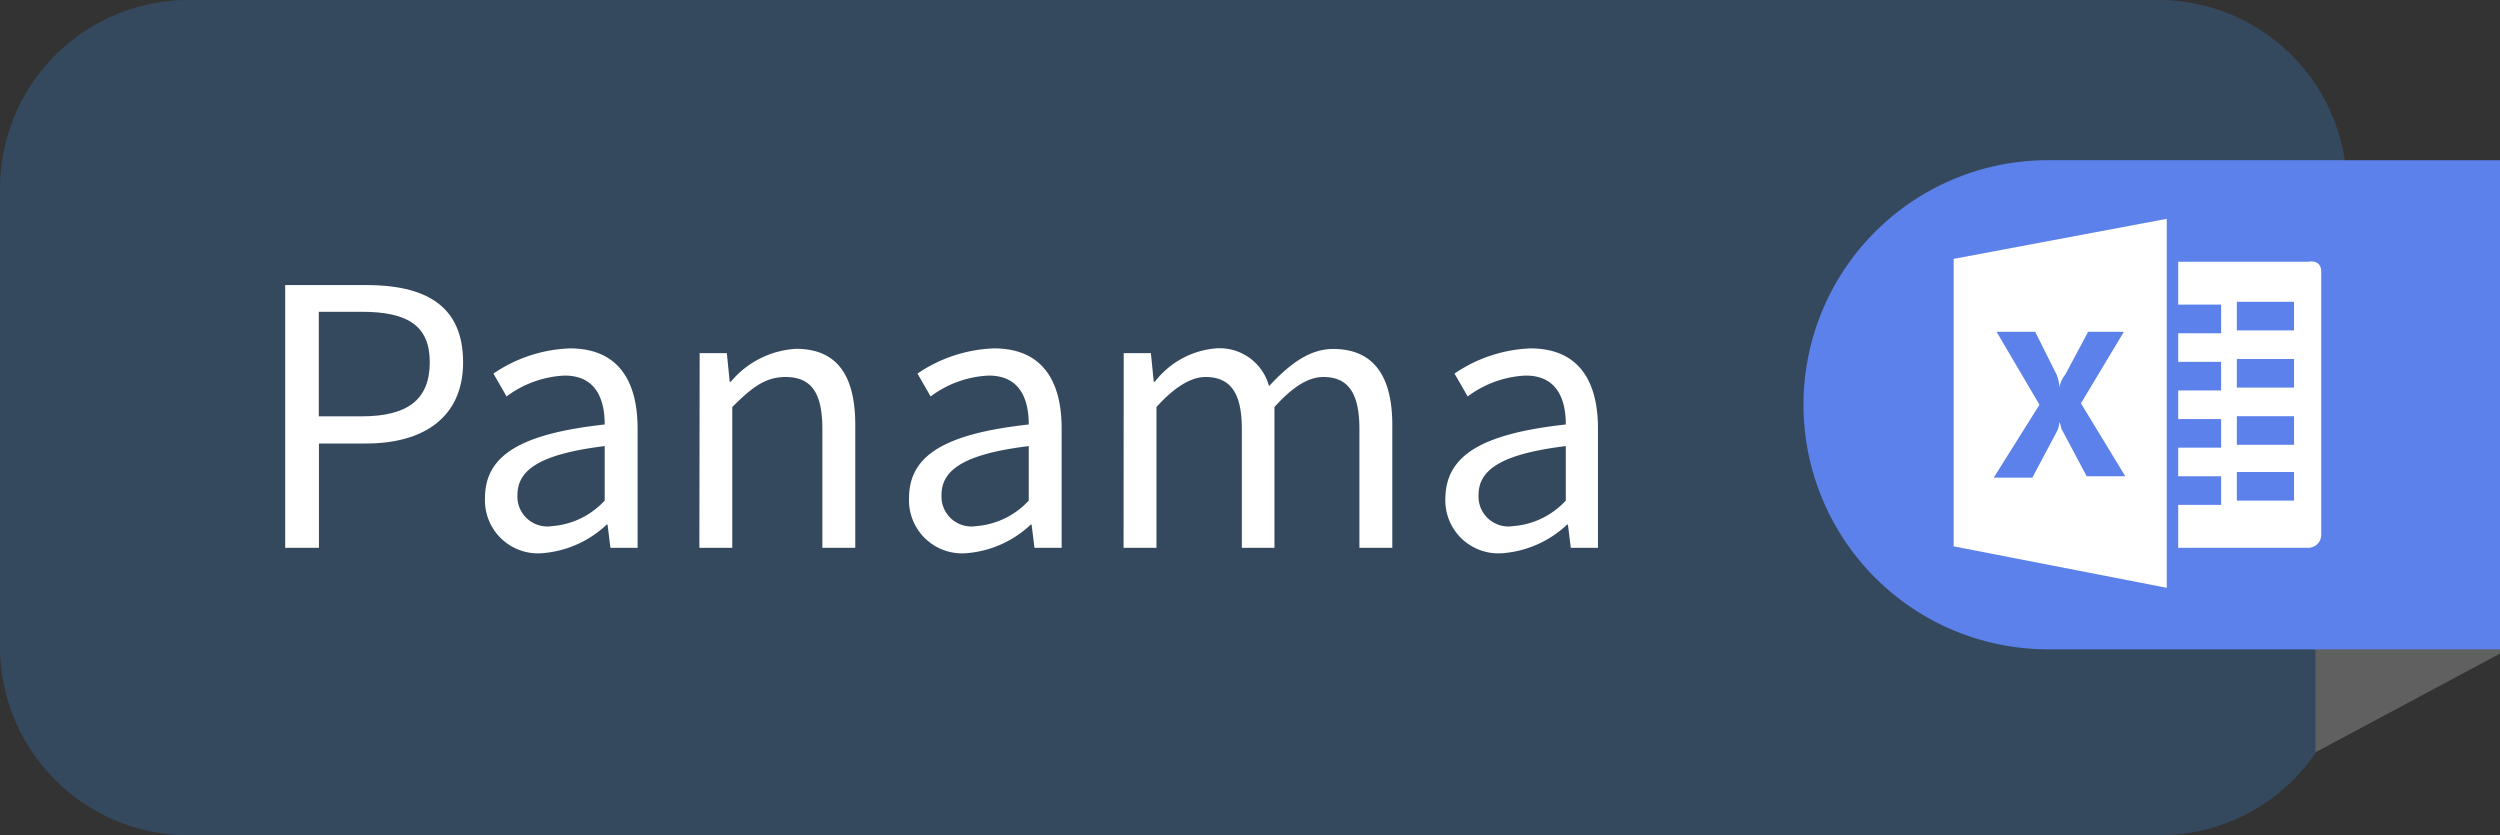 <svg xmlns="http://www.w3.org/2000/svg" viewBox="0 0 174.8 58.4"><rect x="0" y="0" width="174.8" height="58.4" fill="#333333" stroke="none"/><defs><style>.cls-1{fill:#34495e;}.cls-2{fill:#606060;}.cls-3{fill:#5c81ea;}.cls-4{fill:none;}.cls-5{fill:#fff;}</style></defs><title>Asset 4</title><g id="Layer_2" data-name="Layer 2"><g id="Layer_1-2" data-name="Layer 1"><path class="cls-1" d="M164.2,45.2A13.19,13.19,0,0,1,151,58.4H13.2A13.19,13.19,0,0,1,0,45.2H0v-32A13.19,13.19,0,0,1,13.2,0H150.9a13.19,13.19,0,0,1,13.2,13.2h0v32Z"/><polygon class="cls-2" points="161.9 11.4 161.9 52.6 174.8 45.7 174.8 11.4 161.9 11.4"/><path class="cls-3" d="M174.8,11.2H143.2a17.1,17.1,0,1,0,0,34.2h31.6Z"/><rect class="cls-4" x="138.9" y="15" width="17.2" height="22.4"/><path class="cls-5" d="M161.4,18.3h-9.1v3h3v2h-3v2h3v2h-3v2h3v2h-3v2h3v2h-3v3h9.1a.9.9,0,0,0,.9-.9V19c0-.5-.3-.8-.9-.7Zm-1,16.7h-4V33h4Zm0-3.9h-4v-2h4Zm0-4h-4v-2h4Zm0-4h-4v-2h4Z"/><path class="cls-5" d="M136.6,18.1V38.2l14.9,2.9V15.3Zm9.3,15.2-1.7-3.2c-.1-.1-.1-.4-.2-.6h0a1.85,1.85,0,0,1-.2.7l-1.7,3.2h-2.7l3.2-5.1-3-5.1h2.7l1.5,3a2.92,2.92,0,0,1,.2.9h0a1.8,1.8,0,0,1,.4-.9l1.6-3h2.5l-3,5,3.1,5.1Z"/><path class="cls-5" d="M19.94,19.93h5.66c4.06,0,6.78,1.37,6.78,5.4,0,3.86-2.77,5.68-6.78,5.68h-3.3V38.3H19.94Zm5.35,9.18c3.22,0,4.76-1.18,4.76-3.78s-1.6-3.53-4.76-3.53h-3v7.31Z"/><path class="cls-5" d="M42.28,29.68c0-1.74-.59-3.42-2.8-3.42a7.32,7.32,0,0,0-4.06,1.46l-.92-1.6a10.1,10.1,0,0,1,5.35-1.76c3.33,0,4.73,2.21,4.73,5.6V38.3h-1.9l-.2-1.62h-.06a7.39,7.39,0,0,1-4.51,2,3.71,3.71,0,0,1-4-3.86C33.91,31.8,36.48,30.32,42.28,29.68Zm-3.72,7.11A5.58,5.58,0,0,0,42.28,35V31.19c-4.56.56-6.1,1.68-6.1,3.42A2.09,2.09,0,0,0,38.56,36.79Z"/><path class="cls-5" d="M48.92,24.69h1.9l.2,2h.08a6.42,6.42,0,0,1,4.56-2.3c2.86,0,4.14,1.85,4.14,5.32V38.3h-2.3V30c0-2.55-.78-3.64-2.58-3.64-1.4,0-2.35.73-3.72,2.1V38.3h-2.3Z"/><path class="cls-5" d="M71.93,29.68c0-1.74-.59-3.42-2.8-3.42a7.32,7.32,0,0,0-4.06,1.46l-.92-1.6a10.1,10.1,0,0,1,5.35-1.76c3.33,0,4.73,2.21,4.73,5.6V38.3h-1.9l-.2-1.62h-.06a7.39,7.39,0,0,1-4.51,2,3.71,3.71,0,0,1-4-3.86C63.56,31.8,66.14,30.32,71.93,29.68Zm-3.72,7.11A5.58,5.58,0,0,0,71.93,35V31.19c-4.56.56-6.1,1.68-6.1,3.42A2.09,2.09,0,0,0,68.21,36.79Z"/><path class="cls-5" d="M78.57,24.69h1.9l.2,2h.08A6,6,0,0,1,85,24.36,3.57,3.57,0,0,1,88.73,27c1.43-1.54,2.83-2.6,4.48-2.6,2.8,0,4.14,1.85,4.14,5.32V38.3h-2.3V30c0-2.55-.81-3.64-2.52-3.64-1.06,0-2.16.7-3.42,2.1V38.3H86.83V30c0-2.55-.81-3.64-2.55-3.64-1,0-2.16.7-3.42,2.1V38.3h-2.3Z"/><path class="cls-5" d="M109.48,29.68c0-1.74-.59-3.42-2.8-3.42a7.33,7.33,0,0,0-4.06,1.46l-.92-1.6A10.1,10.1,0,0,1,107,24.36c3.33,0,4.73,2.21,4.73,5.6V38.3h-1.9l-.2-1.62h-.06a7.39,7.39,0,0,1-4.51,2,3.71,3.71,0,0,1-4-3.86C101.11,31.8,103.68,30.32,109.48,29.68Zm-3.72,7.11A5.58,5.58,0,0,0,109.48,35V31.19c-4.56.56-6.1,1.68-6.1,3.42A2.09,2.09,0,0,0,105.76,36.79Z"/></g></g></svg>